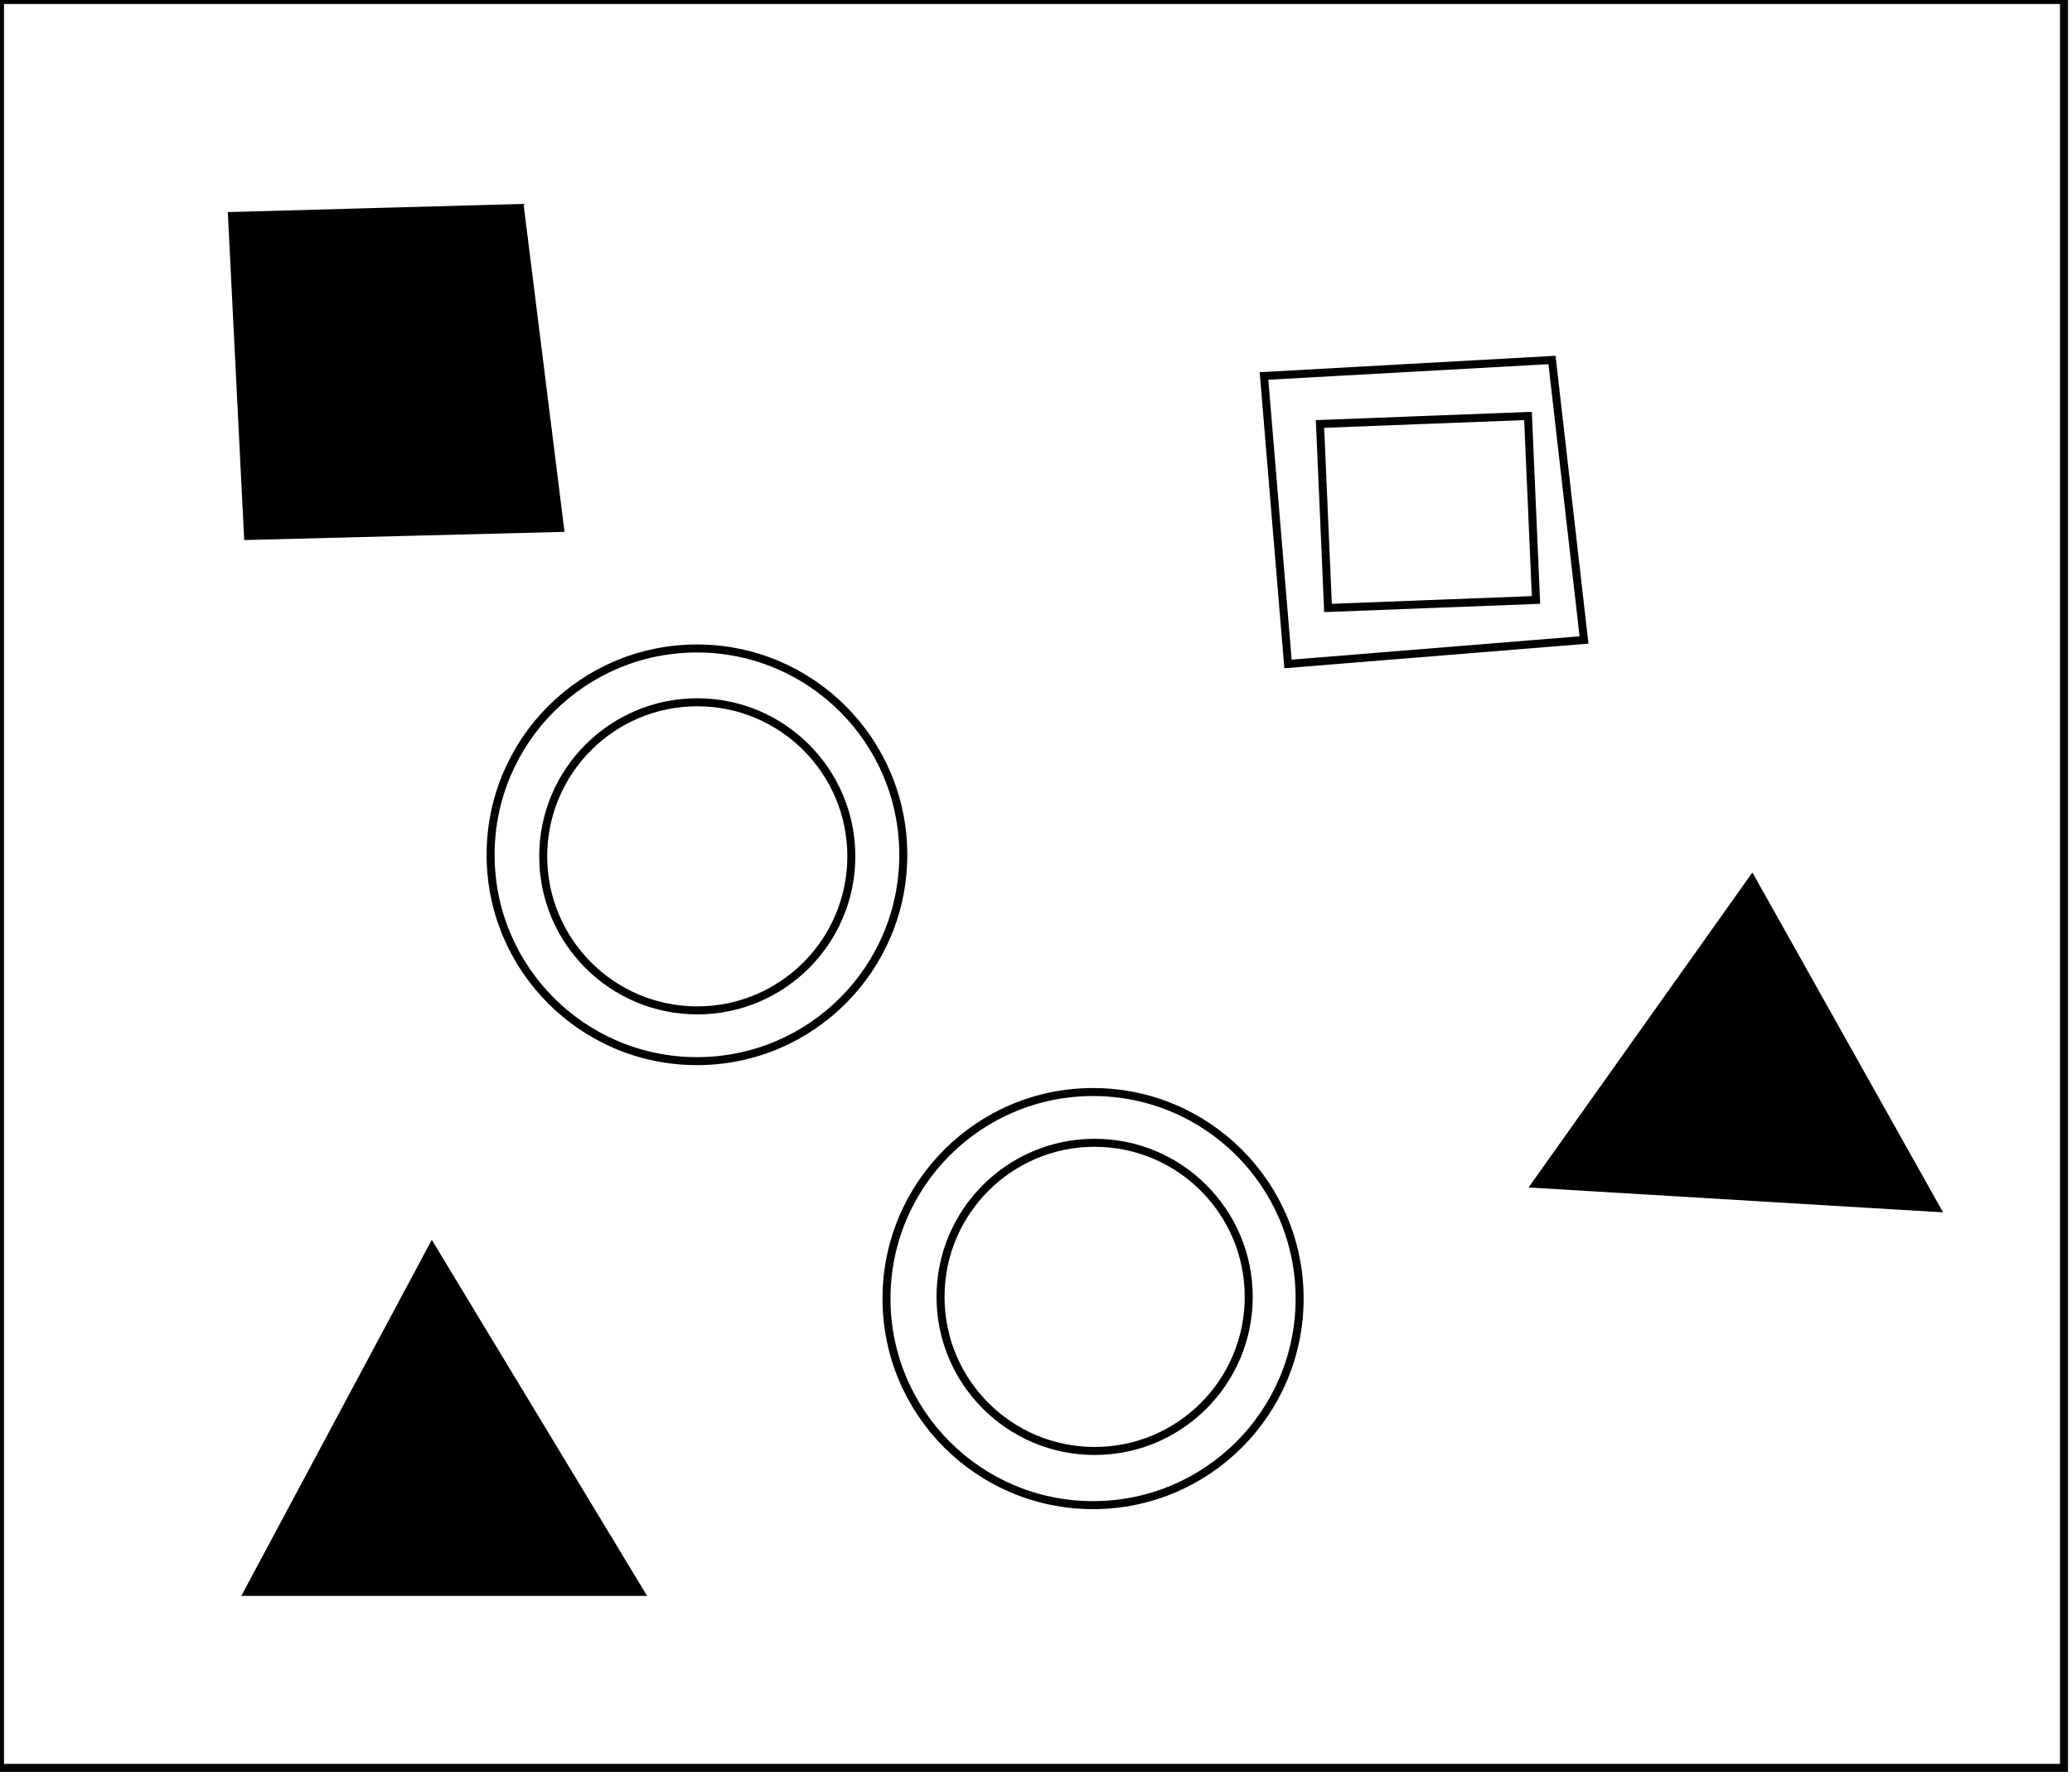 <?xml version="1.0" encoding="utf-8" ?>
<svg baseProfile="full" height="222" version="1.1" width="259" xmlns="http://www.w3.org/2000/svg" xmlns:ev="http://www.w3.org/2001/xml-events" xmlns:xlink="http://www.w3.org/1999/xlink"><defs /><rect fill="white" height="222" width="259" x="0" y="0" /><path d="M 71,191 L 56,167 L 41,193 Z" fill="none" stroke="black" stroke-width="1" /><path d="M 54,156 L 80,199 L 31,199 Z" fill="black" stroke="black" stroke-width="1" /><circle cx="136.829" cy="162.121" fill="none" r="19.263" stroke="black" stroke-width="1" /><circle cx="136.633" cy="162.334" fill="none" r="25.82" stroke="black" stroke-width="1" /><path d="M 234,146 L 217,120 L 201,147 Z" fill="none" stroke="black" stroke-width="1" /><path d="M 192,148 L 219,110 L 242,151 Z" fill="black" stroke="black" stroke-width="1" /><circle cx="87.159" cy="107.048" fill="none" r="19.258" stroke="black" stroke-width="1" /><circle cx="87.119" cy="106.858" fill="none" r="25.793" stroke="black" stroke-width="1" /><path d="M 165,53 L 166,76 L 192,75 L 191,52 Z" fill="none" stroke="black" stroke-width="1" /><path d="M 158,47 L 194,45 L 198,80 L 161,83 Z" fill="none" stroke="black" stroke-width="1" /><path d="M 38,33 L 40,58 L 60,58 L 59,33 Z" fill="none" stroke="black" stroke-width="1" /><path d="M 29,27 L 65,26 L 70,66 L 31,67 Z" fill="black" stroke="black" stroke-width="1" /><path d="M 0,0 L 0,221 L 258,221 L 258,0 Z" fill="none" stroke="black" stroke-width="1" /></svg>
